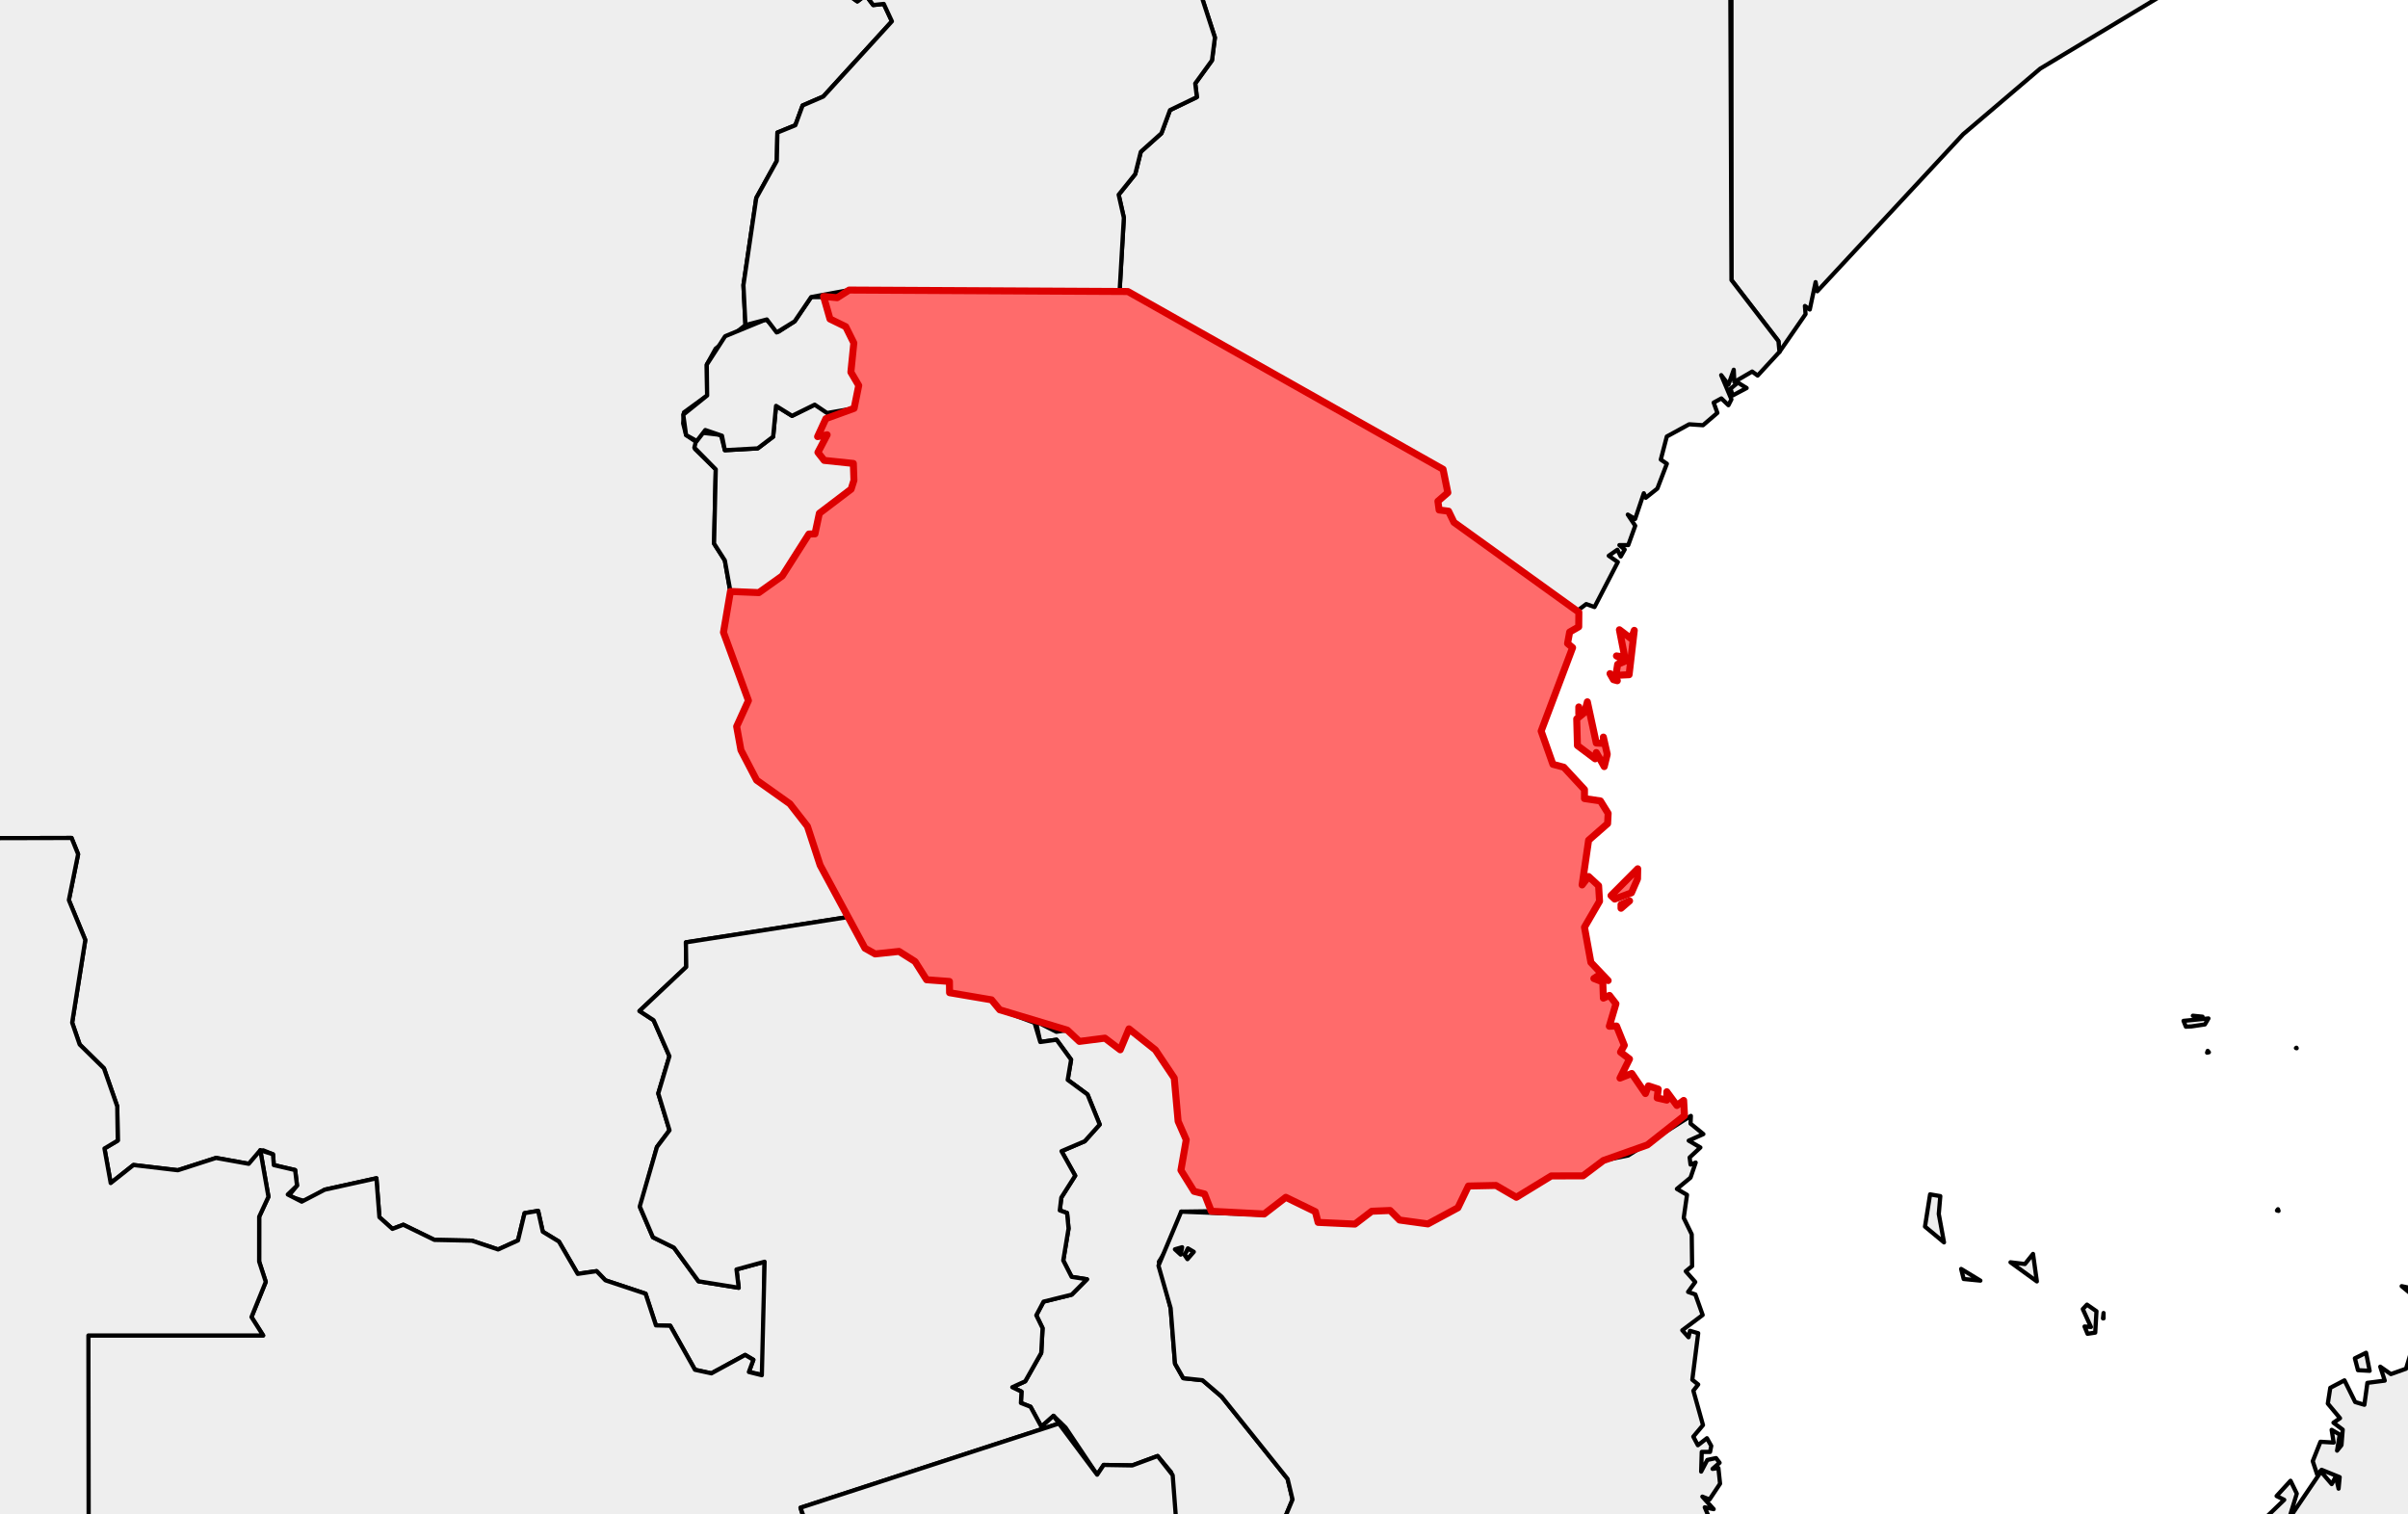 <?xml version="1.0" encoding="utf-8" standalone="no"?>
<!DOCTYPE svg PUBLIC "-//W3C//DTD SVG 1.1//EN"
  "http://www.w3.org/Graphics/SVG/1.1/DTD/svg11.dtd">
<svg xmlns:xlink="http://www.w3.org/1999/xlink" width="171.739pt" height="108pt" viewBox="0 0 171.739 108" xmlns="http://www.w3.org/2000/svg" version="1.1">
 <defs>
  <style type="text/css">*{stroke-linejoin: round; stroke-linecap: butt}</style>
 </defs>
 <g id="figure_1">
  <g id="patch_1">
   <path d="M 0 108 
L 171.739 108 
L 171.739 0 
L 0 0 
z
" style="fill: #ffffff"/>
  </g>
  <g id="axes_1">
   <g id="PatchCollection_1">
    <path d="M 123.488 19.975 
L 123.488 -3.064 
L 125.727 -5.294 
L 129.308 -10.689 
L 130.202 -11.334 
L 134.91 -12.127 
L 136.684 -14.271 
L 141.698 -16.117 
L 147.923 -15.908 
L 157.331 -26.003 
L 166.658 -35.053 
L 172.578 -44.08 
L 172.578 -55.237 
L 180.776 -57.348 
L 183.075 -59.614 
L 184.042 -59.829 
L 187.094 -58.861 
L 185.79 -55.81 
L 185.819 -54.858 
L 186.457 -54.549 
L 185.998 -53.65 
L 186.28 -51.199 
L 185.351 -50.179 
L 186.648 -50.229 
L 186.375 -50.978 
L 187.726 -50.458 
L 187.74 -49.942 
L 185.844 -50.013 
L 184.841 -49.52 
L 184.242 -43.884 
L 181.833 -40.586 
L 179.683 -36.073 
L 178.037 -34.664 
L 177.543 -32.524 
L 174.479 -27.693 
L 173.176 -23.558 
L 166.468 -13.088 
L 154.745 -0.664 
L 145.508 4.896 
L 140.012 9.576 
L 129.607 20.776 
L 129.489 20.122 
L 129.074 22.078 
L 128.727 21.825 
L 128.773 22.405 
L 126.913 25.098 
L 126.838 24.332 
z
" clip-path="url(#p78a95a6d84)" style="fill: #eeeeee; stroke: #000000; stroke-width: 0.3"/>
    <path d="M 79.783 13.89 
L 80.965 12.418 
L 81.362 10.826 
L 82.833 9.509 
L 83.444 7.854 
L 85.361 6.927 
L 85.244 5.955 
L 86.439 4.306 
L 86.647 2.676 
L 85.779 0.004 
L 86.136 -0.802 
L 85.84 -1.509 
L 83.117 -5.175 
L 82.792 -7.005 
L 83.152 -8.189 
L 81.38 -8.859 
L 81.704 -9.473 
L 80.963 -9.49 
L 80.299 -11.615 
L 82.791 -14.1 
L 89.146 -16.645 
L 89.051 -16 
L 90.128 -15.863 
L 89.828 -15.095 
L 90.374 -14.099 
L 91.168 -14.478 
L 92.287 -14.095 
L 93.03 -13.005 
L 99.039 -12.551 
L 105.739 -7.847 
L 108.25 -8.084 
L 114.389 -6.548 
L 116.511 -9.428 
L 122.156 -12.019 
L 124.618 -9.895 
L 129.071 -10.11 
L 125.727 -5.294 
L 123.399 -2.892 
L 123.488 19.975 
L 126.838 24.332 
L 126.913 25.098 
L 125.357 26.788 
L 124.964 26.502 
L 123.693 27.246 
L 123.651 26.373 
L 123.276 27.437 
L 122.756 26.756 
L 123.485 28.485 
L 123.273 28.903 
L 122.768 28.419 
L 122.219 28.716 
L 122.484 29.452 
L 121.458 30.33 
L 120.473 30.263 
L 118.877 31.135 
L 118.448 32.781 
L 118.882 33.076 
L 118.203 34.848 
L 117.378 35.505 
L 117.236 35.182 
L 116.619 37.014 
L 116.094 36.705 
L 116.625 37.501 
L 116.128 38.88 
L 115.495 38.88 
L 115.874 39.2 
L 115.592 39.695 
L 115.351 39.213 
L 114.735 39.641 
L 115.385 40.09 
L 113.721 43.298 
L 113.131 43.087 
L 112.453 43.599 
L 103.698 37.256 
L 103.311 36.46 
L 102.638 36.375 
L 102.552 35.751 
L 103.26 35.14 
L 102.92 33.474 
L 79.849 20.793 
L 80.153 15.529 
z
" clip-path="url(#p78a95a6d84)" style="fill: #eeeeee; stroke: #000000; stroke-width: 0.3"/>
    <path d="M 123.423 27.726 
L 123.946 27.291 
L 124.571 27.678 
L 123.574 28.207 
z
" clip-path="url(#p78a95a6d84)" style="fill: #eeeeee; stroke: #000000; stroke-width: 0.3"/>
    <path d="M 72.196 98.946 
L 73.119 98.524 
L 74.261 96.502 
L 74.356 94.732 
L 73.909 93.817 
L 74.426 92.842 
L 76.433 92.345 
L 77.523 91.247 
L 76.428 91.075 
L 75.831 89.906 
L 76.209 87.626 
L 76.103 86.518 
L 75.584 86.333 
L 75.693 85.419 
L 76.683 83.857 
L 75.707 82.11 
L 77.362 81.402 
L 78.431 80.209 
L 77.561 78.063 
L 76.148 77.024 
L 76.391 75.582 
L 75.354 74.161 
L 74.192 74.323 
L 73.879 72.853 
L 75.339 73.594 
L 76.124 73.477 
L 76.98 74.28 
L 78.803 74.048 
L 79.896 74.878 
L 80.518 73.386 
L 82.401 74.886 
L 83.748 76.895 
L 84.024 79.978 
L 84.603 81.298 
L 84.224 83.468 
L 85.162 84.976 
L 85.908 85.164 
L 86.389 86.394 
L 84.244 86.423 
L 83.917 87.991 
L 82.653 89.998 
L 83.49 93.306 
L 83.803 97.267 
L 84.391 98.301 
L 85.763 98.447 
L 87.126 99.616 
L 91.833 105.488 
L 92.185 106.955 
L 91.444 108.723 
L 91.792 110.246 
L 91.45 114.125 
L 89.781 114.926 
L 88.918 114.738 
L 87.421 117.199 
L 88.521 119.141 
L 88.488 120.715 
L 88.056 120.908 
L 87.015 120.75 
L 87.337 119.035 
L 86.025 118.46 
L 83.07 115.562 
L 82.935 114.233 
L 81.878 113.179 
L 83.926 109.502 
L 83.535 105.024 
L 82.562 103.855 
L 80.753 104.524 
L 78.715 104.49 
L 78.249 105.186 
L 76.001 101.829 
L 75.138 100.986 
L 74.271 101.764 
L 73.496 100.338 
L 72.811 100.069 
L 72.853 99.26 
z
" clip-path="url(#p78a95a6d84)" style="fill: #eeeeee; stroke: #000000; stroke-width: 0.3"/>
    <path d="M 84.485 89.513 
L 84.721 89.042 
L 85.142 89.29 
L 84.689 89.813 
z
" clip-path="url(#p78a95a6d84)" style="fill: #eeeeee; stroke: #000000; stroke-width: 0.3"/>
    <path d="M 83.796 89.11 
L 84.31 88.961 
L 84.209 89.49 
z
" clip-path="url(#p78a95a6d84)" style="fill: #eeeeee; stroke: #000000; stroke-width: 0.3"/>
    <path d="M 51.599 45.105 
L 52.095 42.186 
L 54.122 42.27 
L 55.788 41.082 
L 57.692 38.091 
L 58.123 38.081 
L 58.436 36.613 
L 60.702 34.893 
L 60.902 34.261 
L 60.861 33.056 
L 58.782 32.838 
L 58.334 32.268 
L 58.993 31.013 
L 58.311 31.142 
L 58.903 29.859 
L 60.916 29.126 
L 61.245 27.495 
L 60.685 26.544 
L 60.895 24.464 
L 60.318 23.301 
L 59.195 22.753 
L 58.736 21.144 
L 59.708 21.233 
L 60.563 20.689 
L 80.44 20.793 
L 102.92 33.474 
L 103.26 35.14 
L 102.552 35.751 
L 102.638 36.375 
L 103.311 36.46 
L 103.698 37.256 
L 112.604 43.668 
L 112.595 44.709 
L 111.948 45.082 
L 111.799 45.897 
L 112.158 46.195 
L 109.915 52.146 
L 110.754 54.516 
L 111.53 54.723 
L 113.005 56.318 
L 113.006 56.96 
L 114.143 57.128 
L 114.693 58.016 
L 114.655 58.745 
L 113.3 59.931 
L 112.836 63.121 
L 113.3 62.519 
L 114.013 63.178 
L 114.08 64.282 
L 113.005 66.136 
L 113.463 68.648 
L 114.693 69.941 
L 114.049 69.546 
L 113.675 69.795 
L 114.311 70.041 
L 114.353 71.194 
L 114.788 71 
L 115.249 71.596 
L 114.777 73.2 
L 115.291 73.183 
L 115.847 74.561 
L 115.576 75.045 
L 116.216 75.535 
L 115.538 76.898 
L 116.378 76.568 
L 117.354 78 
L 117.567 77.453 
L 118.264 77.682 
L 118.189 78.311 
L 118.877 78.469 
L 118.877 77.872 
L 119.597 78.851 
L 120.079 78.491 
L 120.14 79.575 
L 117.496 81.662 
L 114.352 82.776 
L 112.902 83.869 
L 110.638 83.875 
L 108.146 85.4 
L 106.693 84.554 
L 104.728 84.596 
L 103.981 86.145 
L 101.839 87.299 
L 99.816 87.021 
L 99.142 86.34 
L 97.833 86.394 
L 96.634 87.311 
L 94.007 87.188 
L 93.812 86.426 
L 91.704 85.4 
L 90.162 86.59 
L 86.389 86.394 
L 85.908 85.164 
L 85.162 84.976 
L 84.224 83.468 
L 84.603 81.298 
L 84.024 79.978 
L 83.748 76.895 
L 82.401 74.886 
L 80.518 73.386 
L 79.896 74.878 
L 78.803 74.048 
L 76.98 74.28 
L 76.124 73.477 
L 71.3 72.025 
L 70.716 71.315 
L 67.723 70.806 
L 67.714 70.004 
L 66.086 69.883 
L 65.262 68.583 
L 64.116 67.861 
L 62.417 68.042 
L 61.688 67.633 
L 58.493 61.712 
L 57.586 58.939 
L 56.33 57.329 
L 53.963 55.649 
L 52.843 53.501 
L 52.538 51.819 
L 53.379 49.971 
z
" clip-path="url(#p78a95a6d84)" style="fill: #eeeeee; stroke: #000000; stroke-width: 0.3"/>
    <path d="M 112.452 51.274 
L 113.005 50.825 
L 113.211 50.058 
L 113.847 52.998 
L 114.368 53.023 
L 114.353 52.574 
L 114.63 53.799 
L 114.414 54.678 
L 113.847 53.676 
L 113.767 54.125 
L 112.503 53.176 
z
" clip-path="url(#p78a95a6d84)" style="fill: #eeeeee; stroke: #000000; stroke-width: 0.3"/>
    <path d="M 115.244 48.169 
L 115.371 47.382 
L 116.094 47.085 
L 115.819 47.089 
L 115.286 46.784 
L 115.879 46.873 
L 115.497 44.919 
L 116.345 45.562 
L 116.557 44.962 
L 116.188 48.125 
z
" clip-path="url(#p78a95a6d84)" style="fill: #eeeeee; stroke: #000000; stroke-width: 0.3"/>
    <path d="M 114.899 63.879 
L 116.802 61.968 
L 116.788 62.691 
L 116.355 63.683 
L 115.162 64.129 
z
" clip-path="url(#p78a95a6d84)" style="fill: #eeeeee; stroke: #000000; stroke-width: 0.3"/>
    <path d="M 114.827 48.048 
L 115.3 48.398 
L 115.347 48.554 
L 115.073 48.478 
z
" clip-path="url(#p78a95a6d84)" style="fill: #eeeeee; stroke: #000000; stroke-width: 0.3"/>
    <path d="M 115.612 64.784 
L 115.612 64.521 
L 116.221 64.258 
z
" clip-path="url(#p78a95a6d84)" style="fill: #eeeeee; stroke: #000000; stroke-width: 0.3"/>
    <path d="M 112.6 50.424 
L 112.745 50.912 
L 112.601 50.925 
z
" clip-path="url(#p78a95a6d84)" style="fill: #eeeeee; stroke: #000000; stroke-width: 0.3"/>
    <path d="M -158.667 -285.445 
L -158.643 -286.53 
L -157.404 -287.209 
L -153.768 -287.849 
L -153.013 -287.209 
L -152.757 -287.852 
L -151.367 -287.539 
L -150.939 -288.527 
L -149.177 -288.715 
L -149.121 -288.23 
L -148.325 -288.709 
L -148.534 -288.018 
L -147.811 -288.399 
L -145.801 -286.461 
L -143.542 -287.637 
L -143.63 -287.209 
L -142.911 -286.913 
L -141.916 -287.336 
L -141.471 -286.489 
L -141.77 -287.294 
L -141.258 -287.637 
L -140.629 -287.721 
L -140.335 -287.124 
L -137.624 -287.294 
L -138.84 -287.938 
L -139.144 -288.572 
L -138.558 -289.716 
L -139.086 -289.687 
L -139.19 -290.847 
L -138.808 -290.907 
L -140.461 -291.889 
L -140.882 -292.802 
L -140.603 -293.354 
L -141.193 -294.001 
L -139.167 -293.541 
L -137.048 -293.823 
L -136.83 -293.38 
L -137.314 -292.971 
L -136.183 -291.651 
L -135.058 -291.942 
L -130.611 -291.246 
L -126.721 -292.313 
L -126.216 -292.57 
L -127.674 -292.387 
L -128.785 -292.827 
L -127.803 -294.033 
L -121.726 -295.583 
L -119.877 -297.045 
L -118.942 -296.908 
L -119.75 -297.438 
L -119.326 -298.013 
L -119.666 -298.225 
L -119.509 -301.105 
L -113.704 -302.462 
L -113.17 -301.678 
L -113.304 -300.96 
L -112.07 -300.202 
L -109.958 -300.548 
L -109.083 -298.983 
L -107.003 -298.67 
L -106.457 -297.564 
L -104.567 -297.848 
L -103.369 -297.317 
L -103.812 -296.508 
L -103.292 -296.086 
L -103.775 -295.558 
L -100.604 -295.617 
L -99.557 -296.714 
L -99.21 -296.581 
L -99.752 -295.454 
L -99.282 -295.175 
L -99.351 -294.436 
L -96.821 -293.798 
L -95.607 -292.604 
L -93.817 -292.917 
L -92.495 -292.246 
L -89.768 -292.396 
L -87.85 -290.493 
L -86.613 -290.79 
L -85.822 -290.175 
L -84.392 -290.159 
L -83.553 -290.556 
L -82.168 -289.742 
L -78.682 -289.25 
L -81.087 -287.118 
L -81.455 -285.42 
L -82.473 -284.107 
L -82.254 -283.124 
L -82.928 -281.485 
L -82.47 -280.724 
L -83.75 -279.768 
L -86.249 -280.131 
L -86.907 -279.294 
L -85.859 -279.141 
L -88.148 -277.228 
L -89.522 -276.749 
L -89.605 -275.612 
L -91.522 -274.511 
L -91.918 -273.493 
L -91.419 -273.189 
L -91.672 -272.461 
L -92.531 -272.131 
L -92.506 -271.7 
L -91.387 -271.822 
L -90.518 -272.38 
L -90.932 -272.848 
L -90.593 -273.218 
L -89.274 -273.674 
L -87.398 -273.461 
L -87.624 -273.034 
L -87.147 -272.563 
L -87.53 -271.831 
L -85.948 -270.426 
L -87.313 -269.813 
L -87.343 -269.141 
L -85.094 -267.235 
L -85.743 -266.011 
L -88.535 -265.327 
L -87.655 -264.112 
L -86.041 -263.58 
L -85.744 -262.729 
L -86.332 -262.718 
L -87.098 -261.793 
L -86.592 -261.187 
L -86.91 -260.788 
L -86.191 -259.979 
L -84.043 -259.256 
L -82.041 -259.572 
L -81.829 -258.897 
L -83.137 -257.644 
L -83.146 -257.018 
L -85.15 -256.337 
L -85.228 -255.711 
L -86.318 -255.625 
L -86.738 -254.927 
L -87.743 -254.804 
L -88.608 -253.942 
L -87.976 -253.967 
L -88.06 -253.524 
L -89.937 -252.837 
L -91.061 -252.948 
L -91.142 -252.496 
L -92.617 -253.105 
L -93.137 -252.551 
L -94.263 -253.39 
L -96.28 -253.613 
L -96.605 -254.479 
L -98.21 -254.355 
L -98.259 -254.813 
L -97.024 -255.254 
L -98.24 -255.74 
L -98.105 -254.937 
L -99.233 -254.889 
L -99.309 -254.394 
L -99.913 -254.894 
L -100.008 -255.528 
L -100.303 -255.867 
L -100.008 -254.895 
L -99.528 -254.423 
L -104.877 -255.624 
L -110.052 -252.933 
L -110.497 -249.971 
L -109.639 -248.745 
L -111.164 -248.986 
L -112.838 -248.171 
L -115.212 -248.727 
L -116.949 -248.231 
L -118.698 -249.131 
L -118.637 -249.852 
L -120.442 -249.762 
L -120.977 -250.465 
L -124.244 -251.228 
L -125.21 -251.271 
L -125.288 -250.315 
L -129.498 -250.319 
L -131.249 -251.296 
L -132.767 -250.862 
L -133.943 -251.941 
L -136.35 -252.309 
L -137.189 -252.951 
L -138.245 -252.553 
L -137.914 -253.783 
L -139.261 -253.806 
L -140.337 -254.597 
L -139.502 -254.754 
L -138.366 -255.873 
L -137.012 -261.93 
L -136.576 -262.609 
L -135.701 -262.633 
L -136.488 -263.309 
L -137.031 -262.373 
L -135.951 -268.216 
L -133.983 -266.708 
L -133.674 -265.519 
L -132.555 -264.033 
L -132.935 -264.838 
L -132.303 -264.672 
L -133.304 -265.3 
L -134.164 -267.645 
L -136.951 -269.09 
L -136.436 -269.691 
L -135.346 -269.136 
L -136.361 -270.072 
L -135.726 -271.131 
L -136.725 -271.973 
L -136.108 -272.769 
L -136.906 -272.654 
L -140.331 -273.959 
L -141.037 -275.183 
L -142.325 -275.979 
L -141.536 -277.316 
L -143.08 -277.98 
L -142.612 -278.138 
L -142.583 -278.779 
L -139.909 -278.404 
L -141.655 -279.08 
L -143.31 -278.625 
L -144.936 -278.958 
L -144.283 -279.001 
L -145.024 -279.474 
L -144.01 -279.725 
L -144.644 -280.144 
L -143.837 -280.237 
L -145.491 -280.322 
L -145.289 -280.38 
L -145.15 -280.534 
L -146.633 -280.194 
L -147.201 -280.561 
L -146.166 -280.517 
L -145.84 -280.847 
L -145.811 -280.962 
L -145.95 -281.085 
L -147.263 -280.792 
L -147.604 -281.215 
L -147.39 -280.576 
L -148.521 -280.812 
L -148.573 -280.064 
L -148.998 -281.065 
L -148.488 -281.639 
L -148.952 -281.728 
L -149.143 -281.169 
L -149.97 -281.423 
L -149.504 -281.385 
L -149.97 -281.508 
L -149.504 -281.982 
L -150.514 -281.468 
L -154.743 -282.829 
L -155.07 -282.144 
L -156.221 -282.105 
L -156.609 -283.151 
L -158.419 -283.554 
L -155.688 -284.018 
L -156.267 -284.744 
L -157.366 -284.401 
L -157.791 -285.083 
L -157.3 -285.454 
L -157.108 -285.138 
L -155.589 -285.091 
L -155.084 -285.21 
L -156.726 -285.383 
L -155.716 -285.98 
z
M -117.246 -248.868 
L -116.926 -248.822 
L -117.19 -249.057 
z
" clip-path="url(#p78a95a6d84)" style="fill: #eeeeee; stroke: #000000; stroke-width: 0.3"/>
    <path d="M -466.102 0.135 
L -464.623 -0.842 
L -463.357 -3.134 
L -463.609 -4.836 
L -462.326 -6.872 
L -462.275 -7.915 
L -463.794 -9.484 
L -464.814 -11.44 
L -465.309 -15.855 
L -464.227 -17.858 
L -462.684 -19.166 
L -461.9 -21.079 
L -455.501 -18.974 
L -452.371 -15.811 
L -451.693 -16.03 
L -452.072 -14.748 
L -451.402 -15.684 
L -450.123 -14.555 
L -449.668 -13.069 
L -450.257 -12.321 
L -449.58 -12.683 
L -449.411 -14.32 
L -448.747 -14.053 
L -447.807 -11.197 
L -452.163 -4.986 
L -452.496 -3.408 
L -454.231 -0.154 
L -456.022 1.085 
L -457.795 0.946 
L -457.584 0.603 
L -458.262 -0.009 
L -459.419 0.627 
L -460.856 -0.128 
L -462.995 1.451 
z
" clip-path="url(#p78a95a6d84)" style="fill: #eeeeee; stroke: #000000; stroke-width: 0.3"/>
    <path d="M -76.531 -248.408 
L -75.849 -248.735 
L -75.543 -249.662 
L -73.023 -250.61 
L -71.948 -250.255 
L -71.611 -252.296 
L -70.888 -252.212 
L -71.018 -250.043 
L -70.492 -249.565 
L -70.298 -246.977 
L -71.263 -245.776 
L -71.272 -244.246 
L -71.948 -243.749 
L -71.587 -243.469 
L -72.45 -242.643 
L -72.373 -242.173 
L -75.034 -243.345 
L -74.226 -244.173 
L -75.877 -244.516 
L -74.95 -245.49 
L -76.129 -245.452 
L -76.301 -245.875 
L -75.322 -246.419 
L -76.428 -247.362 
L -75.675 -247.761 
z
" clip-path="url(#p78a95a6d84)" style="fill: #eeeeee; stroke: #000000; stroke-width: 0.3"/>
    <path d="M -506.833 -77.561 
L -504.735 -77.132 
L -505.094 -76.444 
L -504.311 -75.175 
L -504.682 -74.841 
L -504.669 -75.262 
L -505.909 -75.204 
L -506.133 -75.514 
L -505.455 -75.814 
L -506.464 -76.447 
z
" clip-path="url(#p78a95a6d84)" style="fill: #eeeeee; stroke: #000000; stroke-width: 0.3"/>
    <path d="M 211.349 145.076 
L 211.732 144.343 
L 213.526 144.114 
L 215.229 145.865 
L 214.967 147.017 
L 213.506 147.174 
L 212.115 146.575 
z
" clip-path="url(#p78a95a6d84)" style="fill: #eeeeee; stroke: #000000; stroke-width: 0.3"/>
    <path d="M 148.545 93.374 
L 148.843 93.056 
L 149.521 93.526 
L 149.433 95.052 
L 148.883 95.136 
L 148.669 94.616 
L 149.125 94.649 
z
" clip-path="url(#p78a95a6d84)" style="fill: #eeeeee; stroke: #000000; stroke-width: 0.3"/>
    <path d="M -508.836 -86.491 
L -508.332 -87.904 
L -507.735 -86.884 
L -506.489 -86.29 
L -508.33 -85.975 
z
" clip-path="url(#p78a95a6d84)" style="fill: #eeeeee; stroke: #000000; stroke-width: 0.3"/>
    <path d="M -510.398 -86.657 
L -510.031 -86.986 
L -508.882 -86.492 
L -508.971 -84.928 
L -509.766 -84.404 
z
" clip-path="url(#p78a95a6d84)" style="fill: #eeeeee; stroke: #000000; stroke-width: 0.3"/>
    <path d="M -138.853 -272.453 
L -137.325 -272.174 
L -137.161 -271.86 
L -138.535 -272.179 
z
" clip-path="url(#p78a95a6d84)" style="fill: #eeeeee; stroke: #000000; stroke-width: 0.3"/>
    <path d="M -507.528 -84.297 
L -507.135 -84.777 
L -506.676 -84.298 
L -507.175 -83.936 
z
" clip-path="url(#p78a95a6d84)" style="fill: #eeeeee; stroke: #000000; stroke-width: 0.3"/>
    <path d="M 149.984 94.035 
L 150.026 93.653 
L 150.026 94.035 
z
" clip-path="url(#p78a95a6d84)" style="fill: #eeeeee; stroke: #000000; stroke-width: 0.3"/>
    <path d="M -70.934 -250.085 
L -70.776 -249.916 
L -70.809 -249.909 
z
" clip-path="url(#p78a95a6d84)" style="fill: #eeeeee; stroke: #000000; stroke-width: 0.3"/>
    <path d="M -91.227 -252.271 
L -91.172 -252.329 
L -90.697 -252.29 
z
" clip-path="url(#p78a95a6d84)" style="fill: #eeeeee; stroke: #000000; stroke-width: 0.3"/>
    <path d="M -137.923 -271.22 
L -136.953 -270.901 
L -136.716 -269.737 
z
" clip-path="url(#p78a95a6d84)" style="fill: #eeeeee; stroke: #000000; stroke-width: 0.3"/>
    <path d="M -143.416 -277.302 
L -142.827 -277.247 
L -142.472 -276.537 
z
" clip-path="url(#p78a95a6d84)" style="fill: #eeeeee; stroke: #000000; stroke-width: 0.3"/>
    <path d="M -143.955 -275.375 
L -143.432 -275.359 
L -143.252 -275.218 
z
" clip-path="url(#p78a95a6d84)" style="fill: #eeeeee; stroke: #000000; stroke-width: 0.3"/>
    <path d="M -149.377 -279.474 
L -148.174 -278.97 
L -149.139 -279.033 
z
" clip-path="url(#p78a95a6d84)" style="fill: #eeeeee; stroke: #000000; stroke-width: 0.3"/>
    <path d="M -160.915 -286.146 
L -160.662 -286.285 
L -160.638 -286.077 
z
" clip-path="url(#p78a95a6d84)" style="fill: #eeeeee; stroke: #000000; stroke-width: 0.3"/>
    <path d="M -506.045 -86.615 
L -505.721 -86.857 
L -505.903 -86.595 
z
" clip-path="url(#p78a95a6d84)" style="fill: #eeeeee; stroke: #000000; stroke-width: 0.3"/>
    <path d="M -509.154 -83.868 
L -509.057 -83.98 
L -509.071 -83.862 
z
" clip-path="url(#p78a95a6d84)" style="fill: #eeeeee; stroke: #000000; stroke-width: 0.3"/>
    <path d="M -509.417 -83.809 
L -509.28 -83.851 
L -509.35 -83.77 
z
" clip-path="url(#p78a95a6d84)" style="fill: #eeeeee; stroke: #000000; stroke-width: 0.3"/>
    <path d="M -53.709 50.743 
L -53.65 50.172 
L -52.108 50.107 
L -51.974 46.61 
L -52.506 45.942 
L -51.06 45.13 
L -50.295 43.985 
L -48.676 43.515 
L -48.537 42.991 
L -46.658 44.888 
L -44.685 43.649 
L -44.67 42.206 
L -43.254 42.485 
L -40.524 41.114 
L -40.014 42.059 
L -40.748 42.864 
L -40.44 44.894 
L -39.705 44.615 
L -38.763 44.979 
L -37.785 44.452 
L -35.486 41.498 
L -33.914 40.721 
L -33.452 39.754 
L -31.118 38.882 
L -29.185 35.132 
L -29.376 28.113 
L -27.407 26.284 
L -25.438 22.447 
L -24.27 21.379 
L -22.509 20.87 
L -19.786 17.82 
L -19.991 15.787 
L -18.577 12.23 
L -19.064 8.263 
L -17.801 4.944 
L -17.795 1.167 
L -14.46 -4.841 
L -14.254 -10.537 
L -14.899 -12.286 
L -13.595 -12.737 
L -11.56 -15.894 
L -9.551 -17.266 
L -6.988 -17.059 
L -3.816 -15.041 
L -2.327 -12.827 
L -0.531 -13.065 
L 1.562 -12.061 
L 4.809 -12.072 
L 8.299 -11.05 
L 9.577 -11.438 
L 10.083 -13.191 
L 10.682 -13.302 
L 11.97 -15.362 
L 15.153 -13.918 
L 16.223 -14.806 
L 20.363 -16.022 
L 21.223 -16.68 
L 21.209 -17.216 
L 23.27 -15.945 
L 26.829 -16.657 
L 27.175 -18.384 
L 28.285 -18.786 
L 30.549 -17.512 
L 32.322 -17.936 
L 34.199 -16.751 
L 35.66 -17.043 
L 36.447 -16.69 
L 37.721 -17.719 
L 39.129 -17.276 
L 41.857 -15.14 
L 42.031 -13.949 
L 43.521 -13.665 
L 43.741 -12.852 
L 45.787 -11.96 
L 48.094 -13.689 
L 50.967 -12.365 
L 52.424 -14.406 
L 53.417 -14.233 
L 54.516 -13.702 
L 54.461 -12.54 
L 55.34 -12.167 
L 56.937 -9.979 
L 59.009 -9.429 
L 59.119 -7.849 
L 60.376 -8.234 
L 60.948 -7.088 
L 61.298 -7.272 
L 61.382 -6.487 
L 60.357 -4.39 
L 61.033 -3.136 
L 60.152 -0.602 
L 61.146 0.1 
L 61.74 -0.356 
L 62.278 0.359 
L 63.032 0.28 
L 63.611 1.521 
L 58.719 6.885 
L 57.243 7.522 
L 56.725 8.933 
L 55.445 9.454 
L 55.402 11.479 
L 53.938 14.122 
L 53.023 20.334 
L 53.166 23.187 
L 51.041 24.865 
L 50.407 26.011 
L 50.434 28.21 
L 48.778 29.415 
L 48.722 30.2 
L 48.932 31.033 
L 49.778 31.606 
L 49.571 32.032 
L 51.049 33.478 
L 50.928 38.773 
L 51.696 39.973 
L 52.136 42.512 
L 51.599 45.105 
L 53.379 49.971 
L 52.538 51.819 
L 52.918 53.744 
L 53.963 55.649 
L 56.33 57.329 
L 57.586 58.939 
L 60.408 65.422 
L 48.918 67.215 
L 48.943 68.969 
L 45.608 72.111 
L 46.617 72.771 
L 47.742 75.337 
L 46.949 77.991 
L 47.749 80.62 
L 46.854 81.81 
L 45.657 86.145 
L 46.567 88.25 
L 48.067 88.992 
L 49.819 91.391 
L 52.684 91.852 
L 52.527 90.546 
L 54.532 89.996 
L 54.427 98.073 
L 53.41 97.86 
L 53.729 96.991 
L 53.145 96.644 
L 50.738 97.957 
L 49.565 97.703 
L 47.801 94.561 
L 46.782 94.536 
L 46.042 92.275 
L 43.18 91.322 
L 42.55 90.668 
L 41.203 90.862 
L 39.862 88.556 
L 38.711 87.855 
L 38.378 86.369 
L 37.413 86.53 
L 36.944 88.476 
L 35.524 89.121 
L 33.656 88.493 
L 30.983 88.438 
L 28.765 87.357 
L 27.988 87.653 
L 27.059 86.819 
L 26.846 84.043 
L 23.159 84.857 
L 21.792 85.698 
L 20.577 85.312 
L 21.183 84.566 
L 21.049 83.456 
L 19.53 83.103 
L 19.469 82.333 
L 18.773 82.049 
L 17.739 83.011 
L 15.409 82.592 
L 12.685 83.47 
L 9.519 83.097 
L 7.895 84.383 
L 7.45 81.918 
L 8.399 81.353 
L 8.362 78.916 
L 7.415 76.203 
L 5.682 74.5 
L 5.146 72.943 
L 6.083 67.046 
L 4.911 64.201 
L 5.571 60.927 
L 5.103 59.77 
L -2.696 59.789 
L -2.135 57.49 
L -3.936 57.506 
L -4.091 58.024 
L -8.855 58.024 
L -8.909 60.987 
L -9.88 61.574 
L -9.881 64.229 
L -15.056 63.797 
L -15.11 64.202 
L -17.499 64.356 
L -17.636 64.895 
L -19.056 64.493 
L -20.707 64.829 
L -22.46 62.688 
L -23.32 60.669 
L -24.744 59.281 
L -24.574 58.103 
L -25.839 56.201 
L -26.222 54.692 
L -26.094 52.98 
L -27.166 51.2 
L -43.26 50.823 
L -46.967 51.127 
L -49.72 50.655 
L -50.519 50.97 
L -50.79 51.677 
L -52.474 52.128 
L -52.427 51.693 
L -52.801 51.843 
z
" clip-path="url(#p78a95a6d84)" style="fill: #eeeeee; stroke: #000000; stroke-width: 0.3"/>
    <path d="M -50.651 51.435 
L -50.139 51.01 
L -49.113 50.988 
z
" clip-path="url(#p78a95a6d84)" style="fill: #eeeeee; stroke: #000000; stroke-width: 0.3"/>
    <path d="M 6.305 95.255 
L 18.768 95.255 
L 17.936 93.941 
L 18.954 91.43 
L 18.482 89.983 
L 18.484 86.787 
L 19.145 85.36 
L 18.563 82.042 
L 19.469 82.333 
L 19.53 83.103 
L 21.049 83.456 
L 21.183 84.566 
L 20.525 85.2 
L 21.518 85.711 
L 23.159 84.857 
L 26.846 84.043 
L 27.059 86.819 
L 27.988 87.653 
L 28.765 87.357 
L 30.983 88.438 
L 33.656 88.493 
L 35.524 89.121 
L 36.944 88.476 
L 37.413 86.53 
L 38.378 86.369 
L 38.711 87.855 
L 39.862 88.556 
L 41.203 90.862 
L 42.55 90.668 
L 43.18 91.322 
L 46.042 92.275 
L 46.782 94.536 
L 47.801 94.561 
L 49.565 97.703 
L 50.738 97.957 
L 53.145 96.644 
L 53.729 96.991 
L 53.41 97.86 
L 54.334 98.09 
L 54.532 89.996 
L 52.527 90.546 
L 52.684 91.852 
L 49.819 91.391 
L 48.067 88.992 
L 46.567 88.25 
L 45.628 86.05 
L 46.854 81.81 
L 47.749 80.62 
L 46.949 77.991 
L 47.742 75.337 
L 46.617 72.771 
L 45.608 72.111 
L 48.943 68.969 
L 48.918 67.215 
L 60.408 65.422 
L 62.145 67.942 
L 64.116 67.861 
L 65.262 68.583 
L 66.086 69.883 
L 67.714 70.004 
L 67.723 70.806 
L 70.716 71.315 
L 71.3 72.025 
L 73.784 72.954 
L 74.192 74.323 
L 75.354 74.161 
L 76.391 75.582 
L 76.148 77.024 
L 77.561 78.063 
L 78.431 80.209 
L 77.362 81.402 
L 75.707 82.11 
L 76.683 83.857 
L 75.693 85.419 
L 75.584 86.333 
L 76.103 86.518 
L 76.209 87.626 
L 75.831 89.906 
L 76.428 91.075 
L 77.523 91.247 
L 76.433 92.345 
L 74.426 92.842 
L 73.909 93.817 
L 74.356 94.732 
L 74.261 96.502 
L 73.119 98.524 
L 72.196 98.946 
L 72.853 99.26 
L 72.811 100.069 
L 73.496 100.338 
L 74.271 101.764 
L 75.138 100.986 
L 75.523 101.537 
L 57.092 107.542 
L 58.301 111.569 
L 53.224 111.726 
L 49.185 113.638 
L 48.722 114.238 
L 48.722 116.272 
L 48.129 117.166 
L 42.305 119.818 
L 40.828 122.322 
L 37.979 125.543 
L 35.417 126.704 
L 32.406 125.547 
L 30.634 126.268 
L 29.134 125.104 
L 27.001 125.289 
L 25.16 123.675 
L 22.985 123.124 
L 20.124 123.044 
L 14.95 124.047 
L 7.096 117.238 
L 6.315 114.758 
z
" clip-path="url(#p78a95a6d84)" style="fill: #eeeeee; stroke: #000000; stroke-width: 0.3"/>
    <path d="M -56.878 112.976 
L -55.296 111.488 
L -54.899 109.103 
L -54.351 108.703 
L -53.203 104.142 
L -53.219 102.024 
L -52.684 100.698 
L -52.148 100.553 
L -52.069 97.889 
L -49.419 95.136 
L -49.453 94.108 
L -47.978 92.774 
L -46.656 92.58 
L -45.133 90.583 
L -44.193 87.743 
L -43.858 83.54 
L -44.568 81.371 
L -44.319 80.835 
L -45.825 79.151 
L -49.102 71.005 
L -49.126 70.659 
L -48.546 69.755 
L -48.237 69.622 
L -48.999 70.943 
L -47.697 69.019 
L -47.858 69.325 
L -46.735 68.903 
L -46.742 66.371 
L -50.005 59.662 
L -50.106 57.467 
L -51.851 55.732 
L -53.456 52.405 
L -50.205 52.003 
L -47.939 50.915 
L -27.4 51.105 
L -26.094 52.98 
L -26.222 54.692 
L -25.839 56.201 
L -24.574 58.103 
L -24.744 59.281 
L -23.32 60.669 
L -22.46 62.688 
L -20.707 64.829 
L -19.056 64.493 
L -17.636 64.895 
L -17.499 64.356 
L -15.11 64.202 
L -15.056 63.797 
L -9.881 64.229 
L -9.88 61.574 
L -8.909 60.987 
L -8.855 58.024 
L -4.091 58.024 
L -3.936 57.506 
L -2.135 57.49 
L -2.696 59.789 
L 5.103 59.77 
L 5.571 60.927 
L 4.911 64.201 
L 6.083 67.046 
L 5.146 72.943 
L 5.682 74.5 
L 7.415 76.203 
L 8.362 78.916 
L 8.399 81.353 
L 7.45 81.918 
L 7.895 84.383 
L 9.519 83.097 
L 12.685 83.47 
L 15.409 82.592 
L 17.739 83.011 
L 18.563 82.042 
L 19.145 85.36 
L 18.484 86.787 
L 18.482 89.983 
L 18.954 91.43 
L 17.936 93.941 
L 18.768 95.255 
L 6.305 95.255 
L 6.329 114.892 
L 7.364 117.572 
L 8.487 118.043 
L 11.148 121.121 
L 14.95 124.047 
L 2.647 126.364 
L 1.256 125.844 
L -0.934 126.469 
L -3.833 125.373 
L -7.318 125.593 
L -12.752 125.028 
L -14.277 124.028 
L -15.444 122.488 
L -43.031 122.697 
L -45.864 120.825 
L -46.12 120.132 
L -48.053 119.765 
L -51.749 121.524 
L -53.75 121.464 
L -54.703 120.932 
L -56.739 121.553 
L -56.345 116.836 
z
" clip-path="url(#p78a95a6d84)" style="fill: #eeeeee; stroke: #000000; stroke-width: 0.3"/>
    <path d="M -55.188 45.722 
L -54.09 44.16 
L -53.261 44.223 
L -52.86 43.152 
L -51.399 42.865 
L -50.549 41.822 
L -49.882 41.951 
L -48.625 43.337 
L -50.295 43.985 
L -51.06 45.13 
L -52.506 45.942 
L -51.974 46.61 
L -52.108 50.107 
L -53.948 50.338 
L -54.339 49.435 
L -53.833 48.497 
L -55.104 45.885 
L -54.627 46.097 
L -54.401 45.693 
z
" clip-path="url(#p78a95a6d84)" style="fill: #eeeeee; stroke: #000000; stroke-width: 0.3"/>
    <path d="M -57.085 116.968 
L -56.975 117.003 
L -56.86 118.243 
z
" clip-path="url(#p78a95a6d84)" style="fill: #eeeeee; stroke: #000000; stroke-width: 0.3"/>
    <path d="M 57.092 107.542 
L 75.523 101.537 
L 78.249 105.186 
L 78.715 104.49 
L 80.753 104.524 
L 82.562 103.855 
L 83.636 105.221 
L 83.95 109.34 
L 81.878 113.179 
L 82.935 114.233 
L 83.07 115.562 
L 86.025 118.46 
L 87.337 119.035 
L 87.015 120.75 
L 88.408 120.871 
L 88.323 118.211 
L 87.421 117.199 
L 88.918 114.738 
L 89.781 114.926 
L 91.45 114.125 
L 91.792 110.246 
L 91.444 108.723 
L 92.185 106.955 
L 91.833 105.488 
L 87.126 99.616 
L 85.763 98.447 
L 84.391 98.301 
L 83.803 97.267 
L 83.49 93.306 
L 82.623 90.278 
L 84.244 86.423 
L 89.886 86.637 
L 91.704 85.4 
L 93.812 86.426 
L 94.007 87.188 
L 96.634 87.311 
L 97.833 86.394 
L 99.142 86.34 
L 99.816 87.021 
L 101.839 87.299 
L 103.981 86.145 
L 104.728 84.596 
L 106.693 84.554 
L 108.146 85.4 
L 110.638 83.875 
L 112.747 83.915 
L 114.352 82.776 
L 116.124 82.416 
L 120.594 79.593 
L 120.57 80.143 
L 121.485 80.891 
L 120.439 81.358 
L 121.271 81.847 
L 120.505 82.56 
L 120.569 83.065 
L 120.937 82.921 
L 120.569 83.997 
L 119.597 84.802 
L 120.318 85.225 
L 120.083 86.868 
L 120.654 88.041 
L 120.683 90.309 
L 120.228 90.676 
L 120.906 91.442 
L 120.395 92.149 
L 120.912 92.329 
L 121.435 93.795 
L 119.98 94.886 
L 120.427 95.382 
L 120.53 94.923 
L 121.116 95.095 
L 120.696 98.414 
L 121.116 98.753 
L 120.772 99.195 
L 121.458 101.649 
L 120.767 102.472 
L 121.093 103.085 
L 121.74 102.584 
L 122.047 103.133 
L 121.963 103.561 
L 121.369 103.561 
L 121.327 104.966 
L 121.766 104.133 
L 122.388 104 
L 122.642 104.334 
L 122.139 104.771 
L 122.556 104.708 
L 122.675 105.826 
L 121.925 106.955 
L 121.412 106.75 
L 122.219 107.643 
L 121.583 107.512 
L 121.836 108.11 
L 120.702 108.47 
L 120.608 108.787 
L 121.364 108.679 
L 121.65 109.103 
L 121.034 110.711 
L 117.846 113.796 
L 118.277 113.779 
L 117.398 115.243 
L 116.109 115.736 
L 116.261 116.276 
L 116.557 116.53 
L 112.074 119.248 
L 111.836 119.968 
L 109.199 120.227 
L 106.176 121.853 
L 105.609 121.252 
L 105.899 121.845 
L 100.111 124.653 
L 98.844 126.351 
L 98.252 125.536 
L 97.911 125.515 
L 98.802 126.563 
L 95.692 129.727 
L 95.288 131.145 
L 94.244 130.581 
L 94.421 131.803 
L 93.68 131.862 
L 93.539 131.243 
L 91.883 132.178 
L 87.39 136.855 
L 85.868 137.838 
L 84.305 136.178 
L 83.852 136.093 
L 85.236 137.538 
L 84.814 137.965 
L 85.219 139.629 
L 84.481 139.625 
L 85.024 140.091 
L 84.389 141.019 
L 84.858 141.583 
L 84.562 142.043 
L 85.003 141.939 
L 85.821 143.111 
L 86.566 143.217 
L 86.839 144.509 
L 87.348 144.683 
L 86.709 145.581 
L 87.053 146.889 
L 87.391 146 
L 87.348 147.232 
L 88.279 148.888 
L 88.493 153.508 
L 89.038 154.123 
L 89.33 151.839 
L 89.696 151.755 
L 89.798 153.022 
L 90.009 152.208 
L 89.626 155.379 
L 89.925 156.973 
L 90.346 156.773 
L 89.559 158.4 
L 89.015 161.944 
L 88.961 161.508 
L 88.707 161.499 
L 88.657 163.288 
L 88.952 162.543 
L 89.482 162.764 
L 89.542 162.158 
L 89.86 162.286 
L 89.672 164.137 
L 87.264 167.219 
L 75.982 171.556 
L 76.241 171.28 
L 73.487 173.089 
L 72.342 175.212 
L 71.753 175.727 
L 71.291 175.609 
L 71.046 175.824 
L 73.301 177.711 
L 73.991 176.409 
L 73.613 181.17 
L 68.807 181.132 
L 68.54 175.98 
L 67.792 175.66 
L 67.524 174.759 
L 68.079 173.666 
L 68.022 166.134 
L 67.182 163.078 
L 65.191 160.137 
L 65.245 158.277 
L 63.659 153.674 
L 70.863 146.838 
L 70.201 145.723 
L 71.133 144.496 
L 71.075 142.428 
L 72.248 141.986 
L 73.565 139.325 
L 74.317 138.884 
L 74.475 137.346 
L 73.922 136.509 
L 73.16 136.664 
L 73.237 135.588 
L 72.813 135.359 
L 73.384 132.999 
L 72.305 132.2 
L 72.369 131.451 
L 73.671 131.08 
L 73.475 129.599 
L 74.536 128.458 
L 73.995 127.865 
L 73.824 126.106 
L 74.424 123.911 
L 73.881 123.161 
L 74.406 122.213 
L 73.216 119.666 
L 74.078 118.093 
L 72.615 118.261 
L 72.248 117.585 
L 69.896 116.666 
L 67.551 116.524 
L 66.321 115.215 
L 64.432 114.87 
L 63.541 114.008 
L 58.252 113.87 
L 58.193 110.64 
z
M 84.485 89.513 
L 84.689 89.813 
L 85.142 89.29 
L 84.721 89.042 
z
M 83.796 89.11 
L 84.209 89.49 
L 84.31 88.961 
z
" clip-path="url(#p78a95a6d84)" style="fill: #eeeeee; stroke: #000000; stroke-width: 0.3"/>
    <path d="M 89.29 149.75 
L 89.306 149.067 
L 89.504 148.299 
L 89.634 148.874 
z
" clip-path="url(#p78a95a6d84)" style="fill: #eeeeee; stroke: #000000; stroke-width: 0.3"/>
    <path d="M 116.343 115.832 
L 117.115 115.738 
L 116.696 116.45 
z
" clip-path="url(#p78a95a6d84)" style="fill: #eeeeee; stroke: #000000; stroke-width: 0.3"/>
    <path d="M 73.768 175.928 
L 74.165 175.727 
L 74.033 176.193 
z
" clip-path="url(#p78a95a6d84)" style="fill: #eeeeee; stroke: #000000; stroke-width: 0.3"/>
    <path d="M 49.521 31.928 
L 49.803 30.835 
L 51.418 31.023 
L 51.697 32.112 
L 54.042 31.981 
L 55.14 31.148 
L 55.348 28.95 
L 56.49 29.661 
L 58.105 28.864 
L 59.19 29.469 
L 58.335 30.989 
L 58.993 31.013 
L 58.334 32.268 
L 58.782 32.838 
L 60.861 33.056 
L 60.795 34.726 
L 58.436 36.613 
L 58.123 38.081 
L 57.692 38.091 
L 55.788 41.082 
L 54.122 42.27 
L 52.095 42.186 
L 51.696 39.973 
L 50.928 38.773 
L 51.049 33.478 
z
" clip-path="url(#p78a95a6d84)" style="fill: #eeeeee; stroke: #000000; stroke-width: 0.3"/>
    <path d="M 48.731 29.578 
L 50.434 28.21 
L 50.407 26.011 
L 51.716 23.983 
L 54.636 22.779 
L 55.526 23.661 
L 56.677 22.919 
L 57.851 21.188 
L 58.679 21.192 
L 59.195 22.753 
L 60.318 23.301 
L 60.94 24.596 
L 60.685 26.544 
L 61.245 27.495 
L 60.916 29.126 
L 58.987 29.461 
L 58.105 28.864 
L 56.49 29.661 
L 55.348 28.95 
L 55.14 31.148 
L 54.042 31.981 
L 51.697 32.112 
L 51.493 31.08 
L 50.302 30.673 
L 49.697 31.455 
L 48.932 31.033 
z
" clip-path="url(#p78a95a6d84)" style="fill: #eeeeee; stroke: #000000; stroke-width: 0.3"/>
    <path d="M 53.023 20.334 
L 53.938 14.122 
L 55.402 11.479 
L 55.445 9.454 
L 56.725 8.933 
L 57.243 7.522 
L 58.719 6.885 
L 63.611 1.521 
L 63.032 0.28 
L 62.278 0.359 
L 61.74 -0.356 
L 61.146 0.1 
L 60.152 -0.602 
L 61.033 -3.136 
L 60.357 -4.39 
L 61.382 -6.487 
L 61.298 -7.272 
L 60.948 -7.088 
L 61.595 -8.261 
L 63.262 -8.963 
L 65.167 -8.117 
L 66.735 -9.112 
L 67.673 -7.759 
L 69.141 -7.224 
L 69.263 -7.888 
L 70.398 -8.582 
L 72.77 -8.818 
L 74.255 -9.541 
L 75.287 -8.781 
L 77.298 -8.698 
L 80.477 -11.528 
L 80.963 -9.49 
L 81.704 -9.473 
L 81.38 -8.859 
L 83.152 -8.189 
L 82.792 -7.005 
L 83.117 -5.175 
L 85.84 -1.509 
L 86.136 -0.802 
L 85.779 0.004 
L 86.647 2.676 
L 86.439 4.306 
L 85.244 5.955 
L 85.361 6.927 
L 83.444 7.854 
L 82.833 9.509 
L 81.362 10.826 
L 80.965 12.418 
L 79.783 13.89 
L 80.153 15.529 
L 79.849 20.793 
L 60.563 20.689 
L 57.851 21.188 
L 56.677 22.919 
L 55.39 23.712 
L 54.691 22.787 
L 53.166 23.187 
z
" clip-path="url(#p78a95a6d84)" style="fill: #eeeeee; stroke: #000000; stroke-width: 0.3"/>
    <path d="M 137.323 152.678 
L 137.809 152.455 
L 137.47 151.315 
L 138.022 149.662 
L 138.863 149.062 
L 139.078 146.812 
L 140.961 146.283 
L 141.508 144.164 
L 145.038 138.6 
L 144.403 137.283 
L 145.075 135.483 
L 143.561 133.031 
L 143.703 131.263 
L 142.373 128.737 
L 142.336 124.843 
L 141.647 123.46 
L 144.772 118.209 
L 144.858 115.077 
L 147.471 115.233 
L 149.926 113.391 
L 150.12 114.558 
L 150.789 114.203 
L 150.623 113.7 
L 151.799 113.509 
L 152.013 114.184 
L 152.359 112.645 
L 154.134 112.461 
L 154.858 113.006 
L 154.889 112.489 
L 154.548 112.573 
L 155.34 112.024 
L 155.903 112.109 
L 155.73 112.743 
L 156.493 113.721 
L 156.829 113.255 
L 157.342 113.594 
L 156.295 112.719 
L 156.503 111.567 
L 160.307 108.888 
L 161.079 109.668 
L 160.361 111.067 
L 162.05 110.346 
L 160.963 108.858 
L 162.912 106.978 
L 162.368 106.707 
L 163.362 105.619 
L 163.808 106.537 
L 163.257 108.325 
L 165.535 104.966 
L 166.297 105.856 
L 166.592 105.312 
L 166.788 106.182 
L 166.866 105.361 
L 165.576 104.837 
L 165.262 105.178 
L 164.945 104.221 
L 165.496 102.837 
L 166.438 102.894 
L 166.293 101.985 
L 166.87 102.324 
L 166.68 103.47 
L 166.995 103.08 
L 167.083 101.973 
L 166.423 101.477 
L 166.891 101.158 
L 166.02 100.113 
L 166.196 98.989 
L 167.208 98.456 
L 167.973 100.004 
L 168.628 100.199 
L 168.842 98.636 
L 170.081 98.477 
L 169.76 97.482 
L 170.517 98.01 
L 171.597 97.628 
L 172.678 94.077 
L 172.256 92.544 
L 171.288 91.739 
L 172.619 92.018 
L 172.859 91.109 
L 174.196 89.95 
L 173.527 89.652 
L 173.949 89.355 
L 174.331 89.698 
L 174.075 89.312 
L 174.669 88.715 
L 175.254 90.27 
L 174.581 89.91 
L 174.37 90.418 
L 175.108 90.892 
L 175.306 90.423 
L 175.767 91.358 
L 176.28 91.387 
L 175.978 91.566 
L 176.57 92.031 
L 176.423 92.936 
L 176.992 94.035 
L 177.543 93.653 
L 178.764 95.456 
L 180.003 100.105 
L 180.415 106.11 
L 182.143 109.019 
L 182.103 110.409 
L 181.198 112.692 
L 180.158 113.767 
L 178.937 112.113 
L 178.511 110.278 
L 177.381 110.429 
L 176.891 111.037 
L 177.479 113.277 
L 177.208 114.402 
L 178.195 115.357 
L 178.221 117.212 
L 177.425 118.542 
L 178.136 118.998 
L 176.706 119.427 
L 175.614 121.83 
L 176.097 124.584 
L 175.169 128.905 
L 171.415 138.473 
L 171.607 138.916 
L 168.031 149.832 
L 166.173 154.083 
L 165.17 158.888 
L 164.165 161.018 
L 164.126 162.594 
L 162.621 165.181 
L 161.396 169.306 
L 161.27 168.964 
L 160.401 170.122 
L 158.482 170.855 
L 155.917 170.944 
L 151.745 173.189 
L 149.286 173.428 
L 147.264 171.849 
L 144.394 171.307 
L 143.944 170.666 
L 144.484 171.085 
L 144.613 170.882 
L 142.293 169.707 
L 141.612 167.35 
L 140.098 165.586 
L 139.801 162.031 
L 140.643 160.181 
L 139.84 159.442 
L 139.545 157.773 
L 138.176 156.329 
z
" clip-path="url(#p78a95a6d84)" style="fill: #eeeeee; stroke: #000000; stroke-width: 0.3"/>
    <path d="M 167.95 96.885 
L 168.75 96.489 
L 169.004 97.777 
L 168.171 97.731 
z
" clip-path="url(#p78a95a6d84)" style="fill: #eeeeee; stroke: #000000; stroke-width: 0.3"/>
    <path d="M 178.049 120.654 
L 178.241 119.57 
L 179.27 118.147 
z
" clip-path="url(#p78a95a6d84)" style="fill: #eeeeee; stroke: #000000; stroke-width: 0.3"/>
    <path d="M 294.756 319.127 
L 295.241 318.986 
L 295.153 318.434 
L 295.707 318.494 
L 295.021 317.697 
L 295.669 317.551 
L 296.402 316.507 
L 297.023 316.954 
L 295.739 317.993 
L 297.47 317.242 
L 296.978 317.462 
L 297.315 317.696 
L 296.304 319.212 
L 296.725 319.338 
L 296.957 318.61 
L 297.628 319.403 
L 299.006 318.741 
L 299.096 319.203 
L 299.941 318.356 
L 300.277 319.423 
L 298.772 319.356 
L 298.047 319.794 
L 299.217 319.592 
L 298.655 319.783 
L 299.6 320.185 
L 298.842 320.355 
L 301.25 320.439 
L 302.2 319.64 
L 303.669 319.624 
L 304.545 318.985 
L 305.692 319.246 
L 305.703 320.559 
L 304.394 320.999 
L 305.35 321.376 
L 304.251 321.376 
L 303.336 320.753 
L 301.377 320.821 
L 302.012 321.079 
L 301.846 321.4 
L 300.572 321.161 
L 301.324 321.955 
L 303.317 322.485 
L 302.775 321.88 
L 304.298 321.942 
L 304.471 322.216 
L 303.489 322.485 
L 303.979 322.904 
L 301.582 322.865 
L 300.86 321.746 
L 300.235 321.782 
L 300.715 322.26 
L 300.4 322.777 
L 299.202 322.569 
L 297.708 321.682 
L 297.736 322.206 
L 297.192 321.842 
L 297.234 322.524 
L 296.832 322.003 
L 296.947 322.649 
L 296.463 323.056 
L 294.853 322.839 
L 295.699 321.326 
L 295.112 320.921 
L 295.837 320.439 
L 295.294 320.533 
L 294.852 319.823 
L 295.879 319.55 
z
" clip-path="url(#p78a95a6d84)" style="fill: #eeeeee; stroke: #000000; stroke-width: 0.3"/>
    <path d="M 297.49 318.567 
L 298.42 317.932 
L 298.249 318.271 
L 298.842 318.208 
L 297.677 319.236 
z
" clip-path="url(#p78a95a6d84)" style="fill: #eeeeee; stroke: #000000; stroke-width: 0.3"/>
    <path d="M 189.338 302.381 
L 189.828 302.065 
L 190.433 302.371 
L 190.368 302.834 
z
" clip-path="url(#p78a95a6d84)" style="fill: #eeeeee; stroke: #000000; stroke-width: 0.3"/>
    <path d="M 180.204 300.435 
L 180.775 300.305 
L 180.924 300.753 
L 180.362 300.738 
z
" clip-path="url(#p78a95a6d84)" style="fill: #eeeeee; stroke: #000000; stroke-width: 0.3"/>
    <path d="M 348.797 254.768 
L 349.034 254.925 
L 348.83 254.952 
z
" clip-path="url(#p78a95a6d84)" style="fill: #eeeeee; stroke: #000000; stroke-width: 0.3"/>
    <path d="M 348.758 249.658 
L 349.001 249.272 
L 349.255 249.607 
z
" clip-path="url(#p78a95a6d84)" style="fill: #eeeeee; stroke: #000000; stroke-width: 0.3"/>
    <path d="M 301.46 321.761 
L 302.572 322.152 
L 301.534 321.842 
z
" clip-path="url(#p78a95a6d84)" style="fill: #eeeeee; stroke: #000000; stroke-width: 0.3"/>
    <path d="M 299.6 319.847 
L 300.487 319.592 
L 300.154 319.943 
z
" clip-path="url(#p78a95a6d84)" style="fill: #eeeeee; stroke: #000000; stroke-width: 0.3"/>
    <path d="M 298.8 317.59 
L 299.511 317.763 
L 298.947 317.809 
z
" clip-path="url(#p78a95a6d84)" style="fill: #eeeeee; stroke: #000000; stroke-width: 0.3"/>
    <path d="M 297.192 318.53 
L 297.309 318.07 
L 297.809 317.968 
z
" clip-path="url(#p78a95a6d84)" style="fill: #eeeeee; stroke: #000000; stroke-width: 0.3"/>
    <path d="M 294.954 316.072 
L 295.186 315.961 
L 295.248 316.123 
z
" clip-path="url(#p78a95a6d84)" style="fill: #eeeeee; stroke: #000000; stroke-width: 0.3"/>
    <path d="M 294.106 320.782 
L 294.401 320.609 
L 294.906 320.908 
z
" clip-path="url(#p78a95a6d84)" style="fill: #eeeeee; stroke: #000000; stroke-width: 0.3"/>
    <path d="M 293.9 316.402 
L 293.998 316.353 
L 294.257 316.449 
z
" clip-path="url(#p78a95a6d84)" style="fill: #eeeeee; stroke: #000000; stroke-width: 0.3"/>
    <path d="M 206.965 113.177 
L 207.004 113.15 
L 207.007 113.205 
z
" clip-path="url(#p78a95a6d84)" style="fill: #eeeeee; stroke: #000000; stroke-width: 0.3"/>
    <path d="M 162.394 86.344 
L 162.466 86.251 
L 162.508 86.371 
z
" clip-path="url(#p78a95a6d84)" style="fill: #eeeeee; stroke: #000000; stroke-width: 0.3"/>
    <path d="M 134.248 120.463 
L 134.46 120.445 
L 134.417 120.541 
z
" clip-path="url(#p78a95a6d84)" style="fill: #eeeeee; stroke: #000000; stroke-width: 0.3"/>
    <path d="M 119.537 153.329 
L 119.826 153.203 
L 119.719 153.347 
z
" clip-path="url(#p78a95a6d84)" style="fill: #eeeeee; stroke: #000000; stroke-width: 0.3"/>
    <path d="M 115.77 147.65 
L 115.775 147.633 
L 115.787 147.648 
z
" clip-path="url(#p78a95a6d84)" style="fill: #eeeeee; stroke: #000000; stroke-width: 0.3"/>
    <path d="M 155.73 72.815 
L 157.507 72.642 
L 157.255 73.069 
L 156.3 73.211 
L 155.896 73.23 
z
" clip-path="url(#p78a95a6d84)" style="fill: #eeeeee; stroke: #000000; stroke-width: 0.3"/>
    <path d="M 212.437 43.493 
L 212.765 42.883 
L 213.277 44.382 
L 212.907 43.778 
z
" clip-path="url(#p78a95a6d84)" style="fill: #eeeeee; stroke: #000000; stroke-width: 0.3"/>
    <path d="M 217.723 58.882 
L 217.899 58.694 
L 217.807 58.964 
z
" clip-path="url(#p78a95a6d84)" style="fill: #eeeeee; stroke: #000000; stroke-width: 0.3"/>
    <path d="M 215.714 43.032 
L 215.783 42.993 
L 215.819 43.062 
z
" clip-path="url(#p78a95a6d84)" style="fill: #eeeeee; stroke: #000000; stroke-width: 0.3"/>
    <path d="M 215.626 41.553 
L 215.663 41.486 
L 215.649 41.565 
z
" clip-path="url(#p78a95a6d84)" style="fill: #eeeeee; stroke: #000000; stroke-width: 0.3"/>
    <path d="M 215.346 41.458 
L 215.406 41.435 
L 215.415 41.484 
z
" clip-path="url(#p78a95a6d84)" style="fill: #eeeeee; stroke: #000000; stroke-width: 0.3"/>
    <path d="M 215.323 41.154 
L 215.349 41.232 
L 215.326 41.235 
z
" clip-path="url(#p78a95a6d84)" style="fill: #eeeeee; stroke: #000000; stroke-width: 0.3"/>
    <path d="M 215.05 41.703 
L 215.245 41.659 
L 215.149 41.77 
z
" clip-path="url(#p78a95a6d84)" style="fill: #eeeeee; stroke: #000000; stroke-width: 0.3"/>
    <path d="M 214.369 41.112 
L 214.541 41.122 
L 214.479 41.209 
z
" clip-path="url(#p78a95a6d84)" style="fill: #eeeeee; stroke: #000000; stroke-width: 0.3"/>
    <path d="M 214.136 41.234 
L 214.813 41.446 
L 214.641 41.619 
z
" clip-path="url(#p78a95a6d84)" style="fill: #eeeeee; stroke: #000000; stroke-width: 0.3"/>
    <path d="M 214.03 41.445 
L 214.064 41.468 
L 214.032 41.472 
z
" clip-path="url(#p78a95a6d84)" style="fill: #eeeeee; stroke: #000000; stroke-width: 0.3"/>
    <path d="M 214.025 40.715 
L 214.094 40.702 
L 214.124 40.711 
z
" clip-path="url(#p78a95a6d84)" style="fill: #eeeeee; stroke: #000000; stroke-width: 0.3"/>
    <path d="M 213.979 38.161 
L 214.028 38.098 
L 214.066 38.226 
z
" clip-path="url(#p78a95a6d84)" style="fill: #eeeeee; stroke: #000000; stroke-width: 0.3"/>
    <path d="M 213.929 41.562 
L 213.961 41.558 
L 213.975 41.588 
z
" clip-path="url(#p78a95a6d84)" style="fill: #eeeeee; stroke: #000000; stroke-width: 0.3"/>
    <path d="M 213.074 43.281 
L 213.114 43.271 
L 213.111 43.301 
z
" clip-path="url(#p78a95a6d84)" style="fill: #eeeeee; stroke: #000000; stroke-width: 0.3"/>
    <path d="M 213.023 43.209 
L 213.066 43.108 
L 213.132 43.121 
z
" clip-path="url(#p78a95a6d84)" style="fill: #eeeeee; stroke: #000000; stroke-width: 0.3"/>
    <path d="M 212.993 43.33 
L 213.068 43.302 
L 213.079 43.364 
z
" clip-path="url(#p78a95a6d84)" style="fill: #eeeeee; stroke: #000000; stroke-width: 0.3"/>
    <path d="M 212.411 43.573 
L 212.468 43.583 
L 212.459 43.614 
z
" clip-path="url(#p78a95a6d84)" style="fill: #eeeeee; stroke: #000000; stroke-width: 0.3"/>
    <path d="M 212.302 50.967 
L 212.314 50.971 
L 212.303 50.993 
z
" clip-path="url(#p78a95a6d84)" style="fill: #eeeeee; stroke: #000000; stroke-width: 0.3"/>
    <path d="M 212.192 43.513 
L 212.265 43.53 
L 212.259 43.539 
z
" clip-path="url(#p78a95a6d84)" style="fill: #eeeeee; stroke: #000000; stroke-width: 0.3"/>
    <path d="M 211.349 42.155 
L 211.562 42.267 
L 211.365 42.419 
z
" clip-path="url(#p78a95a6d84)" style="fill: #eeeeee; stroke: #000000; stroke-width: 0.3"/>
    <path d="M 199.708 48.276 
L 199.731 48.268 
L 199.75 48.337 
z
" clip-path="url(#p78a95a6d84)" style="fill: #eeeeee; stroke: #000000; stroke-width: 0.3"/>
    <path d="M 196.032 57.976 
L 196.065 58.043 
L 196.034 58.022 
z
" clip-path="url(#p78a95a6d84)" style="fill: #eeeeee; stroke: #000000; stroke-width: 0.3"/>
    <path d="M 163.747 74.755 
L 163.782 74.732 
L 163.8 74.768 
z
" clip-path="url(#p78a95a6d84)" style="fill: #eeeeee; stroke: #000000; stroke-width: 0.3"/>
    <path d="M 157.409 75.084 
L 157.454 74.954 
L 157.539 75.055 
z
" clip-path="url(#p78a95a6d84)" style="fill: #eeeeee; stroke: #000000; stroke-width: 0.3"/>
    <path d="M 156.395 72.449 
L 157.085 72.518 
L 156.791 72.638 
z
" clip-path="url(#p78a95a6d84)" style="fill: #eeeeee; stroke: #000000; stroke-width: 0.3"/>
    <path d="M 137.291 87.49 
L 137.654 85.19 
L 138.383 85.317 
L 138.274 86.589 
L 138.647 88.615 
z
" clip-path="url(#p78a95a6d84)" style="fill: #eeeeee; stroke: #000000; stroke-width: 0.3"/>
    <path d="M 143.389 90.036 
L 144.42 90.159 
L 144.996 89.439 
L 145.27 91.4 
z
" clip-path="url(#p78a95a6d84)" style="fill: #eeeeee; stroke: #000000; stroke-width: 0.3"/>
    <path d="M 139.869 90.51 
L 141.241 91.344 
L 140.051 91.227 
z
" clip-path="url(#p78a95a6d84)" style="fill: #eeeeee; stroke: #000000; stroke-width: 0.3"/>
   </g>
   <g id="PatchCollection_2">
    <path d="M 51.599 45.105 
L 52.095 42.186 
L 54.122 42.27 
L 55.788 41.082 
L 57.692 38.091 
L 58.123 38.081 
L 58.436 36.613 
L 60.702 34.893 
L 60.902 34.261 
L 60.861 33.056 
L 58.782 32.838 
L 58.334 32.268 
L 58.993 31.013 
L 58.311 31.142 
L 58.903 29.859 
L 60.916 29.126 
L 61.245 27.495 
L 60.685 26.544 
L 60.895 24.464 
L 60.318 23.301 
L 59.195 22.753 
L 58.736 21.144 
L 59.708 21.233 
L 60.563 20.689 
L 80.44 20.793 
L 102.92 33.474 
L 103.26 35.14 
L 102.552 35.751 
L 102.638 36.375 
L 103.311 36.46 
L 103.698 37.256 
L 112.604 43.668 
L 112.595 44.709 
L 111.948 45.082 
L 111.799 45.897 
L 112.158 46.195 
L 109.915 52.146 
L 110.754 54.516 
L 111.53 54.723 
L 113.005 56.318 
L 113.006 56.96 
L 114.143 57.128 
L 114.693 58.016 
L 114.655 58.745 
L 113.3 59.931 
L 112.836 63.121 
L 113.3 62.519 
L 114.013 63.178 
L 114.08 64.282 
L 113.005 66.136 
L 113.463 68.648 
L 114.693 69.941 
L 114.049 69.546 
L 113.675 69.795 
L 114.311 70.041 
L 114.353 71.194 
L 114.788 71 
L 115.249 71.596 
L 114.777 73.2 
L 115.291 73.183 
L 115.847 74.561 
L 115.576 75.045 
L 116.216 75.535 
L 115.538 76.898 
L 116.378 76.568 
L 117.354 78 
L 117.567 77.453 
L 118.264 77.682 
L 118.189 78.311 
L 118.877 78.469 
L 118.877 77.872 
L 119.597 78.851 
L 120.079 78.491 
L 120.14 79.575 
L 117.496 81.662 
L 114.352 82.776 
L 112.902 83.869 
L 110.638 83.875 
L 108.146 85.4 
L 106.693 84.554 
L 104.728 84.596 
L 103.981 86.145 
L 101.839 87.299 
L 99.816 87.021 
L 99.142 86.34 
L 97.833 86.394 
L 96.634 87.311 
L 94.007 87.188 
L 93.812 86.426 
L 91.704 85.4 
L 90.162 86.59 
L 86.389 86.394 
L 85.908 85.164 
L 85.162 84.976 
L 84.224 83.468 
L 84.603 81.298 
L 84.024 79.978 
L 83.748 76.895 
L 82.401 74.886 
L 80.518 73.386 
L 79.896 74.878 
L 78.803 74.048 
L 76.98 74.28 
L 76.124 73.477 
L 71.3 72.025 
L 70.716 71.315 
L 67.723 70.806 
L 67.714 70.004 
L 66.086 69.883 
L 65.262 68.583 
L 64.116 67.861 
L 62.417 68.042 
L 61.688 67.633 
L 58.493 61.712 
L 57.586 58.939 
L 56.33 57.329 
L 53.963 55.649 
L 52.843 53.501 
L 52.538 51.819 
L 53.379 49.971 
z
" clip-path="url(#p78a95a6d84)" style="fill: #ff6b6b; stroke: #dd0000; stroke-width: 0.5"/>
    <path d="M 112.452 51.274 
L 113.005 50.825 
L 113.211 50.058 
L 113.847 52.998 
L 114.368 53.023 
L 114.353 52.574 
L 114.63 53.799 
L 114.414 54.678 
L 113.847 53.676 
L 113.767 54.125 
L 112.503 53.176 
z
" clip-path="url(#p78a95a6d84)" style="fill: #ff6b6b; stroke: #dd0000; stroke-width: 0.5"/>
    <path d="M 115.244 48.169 
L 115.371 47.382 
L 116.094 47.085 
L 115.819 47.089 
L 115.286 46.784 
L 115.879 46.873 
L 115.497 44.919 
L 116.345 45.562 
L 116.557 44.962 
L 116.188 48.125 
z
" clip-path="url(#p78a95a6d84)" style="fill: #ff6b6b; stroke: #dd0000; stroke-width: 0.5"/>
    <path d="M 114.899 63.879 
L 116.802 61.968 
L 116.788 62.691 
L 116.355 63.683 
L 115.162 64.129 
z
" clip-path="url(#p78a95a6d84)" style="fill: #ff6b6b; stroke: #dd0000; stroke-width: 0.5"/>
    <path d="M 114.827 48.048 
L 115.3 48.398 
L 115.347 48.554 
L 115.073 48.478 
z
" clip-path="url(#p78a95a6d84)" style="fill: #ff6b6b; stroke: #dd0000; stroke-width: 0.5"/>
    <path d="M 115.612 64.784 
L 115.612 64.521 
L 116.221 64.258 
z
" clip-path="url(#p78a95a6d84)" style="fill: #ff6b6b; stroke: #dd0000; stroke-width: 0.5"/>
    <path d="M 112.6 50.424 
L 112.745 50.912 
L 112.601 50.925 
z
" clip-path="url(#p78a95a6d84)" style="fill: #ff6b6b; stroke: #dd0000; stroke-width: 0.5"/>
   </g>
  </g>
 </g>
 <defs>
  <clipPath id="p78a95a6d84">
   <rect x="0" y="0" width="171.739" height="108"/>
  </clipPath>
 </defs>
</svg>
